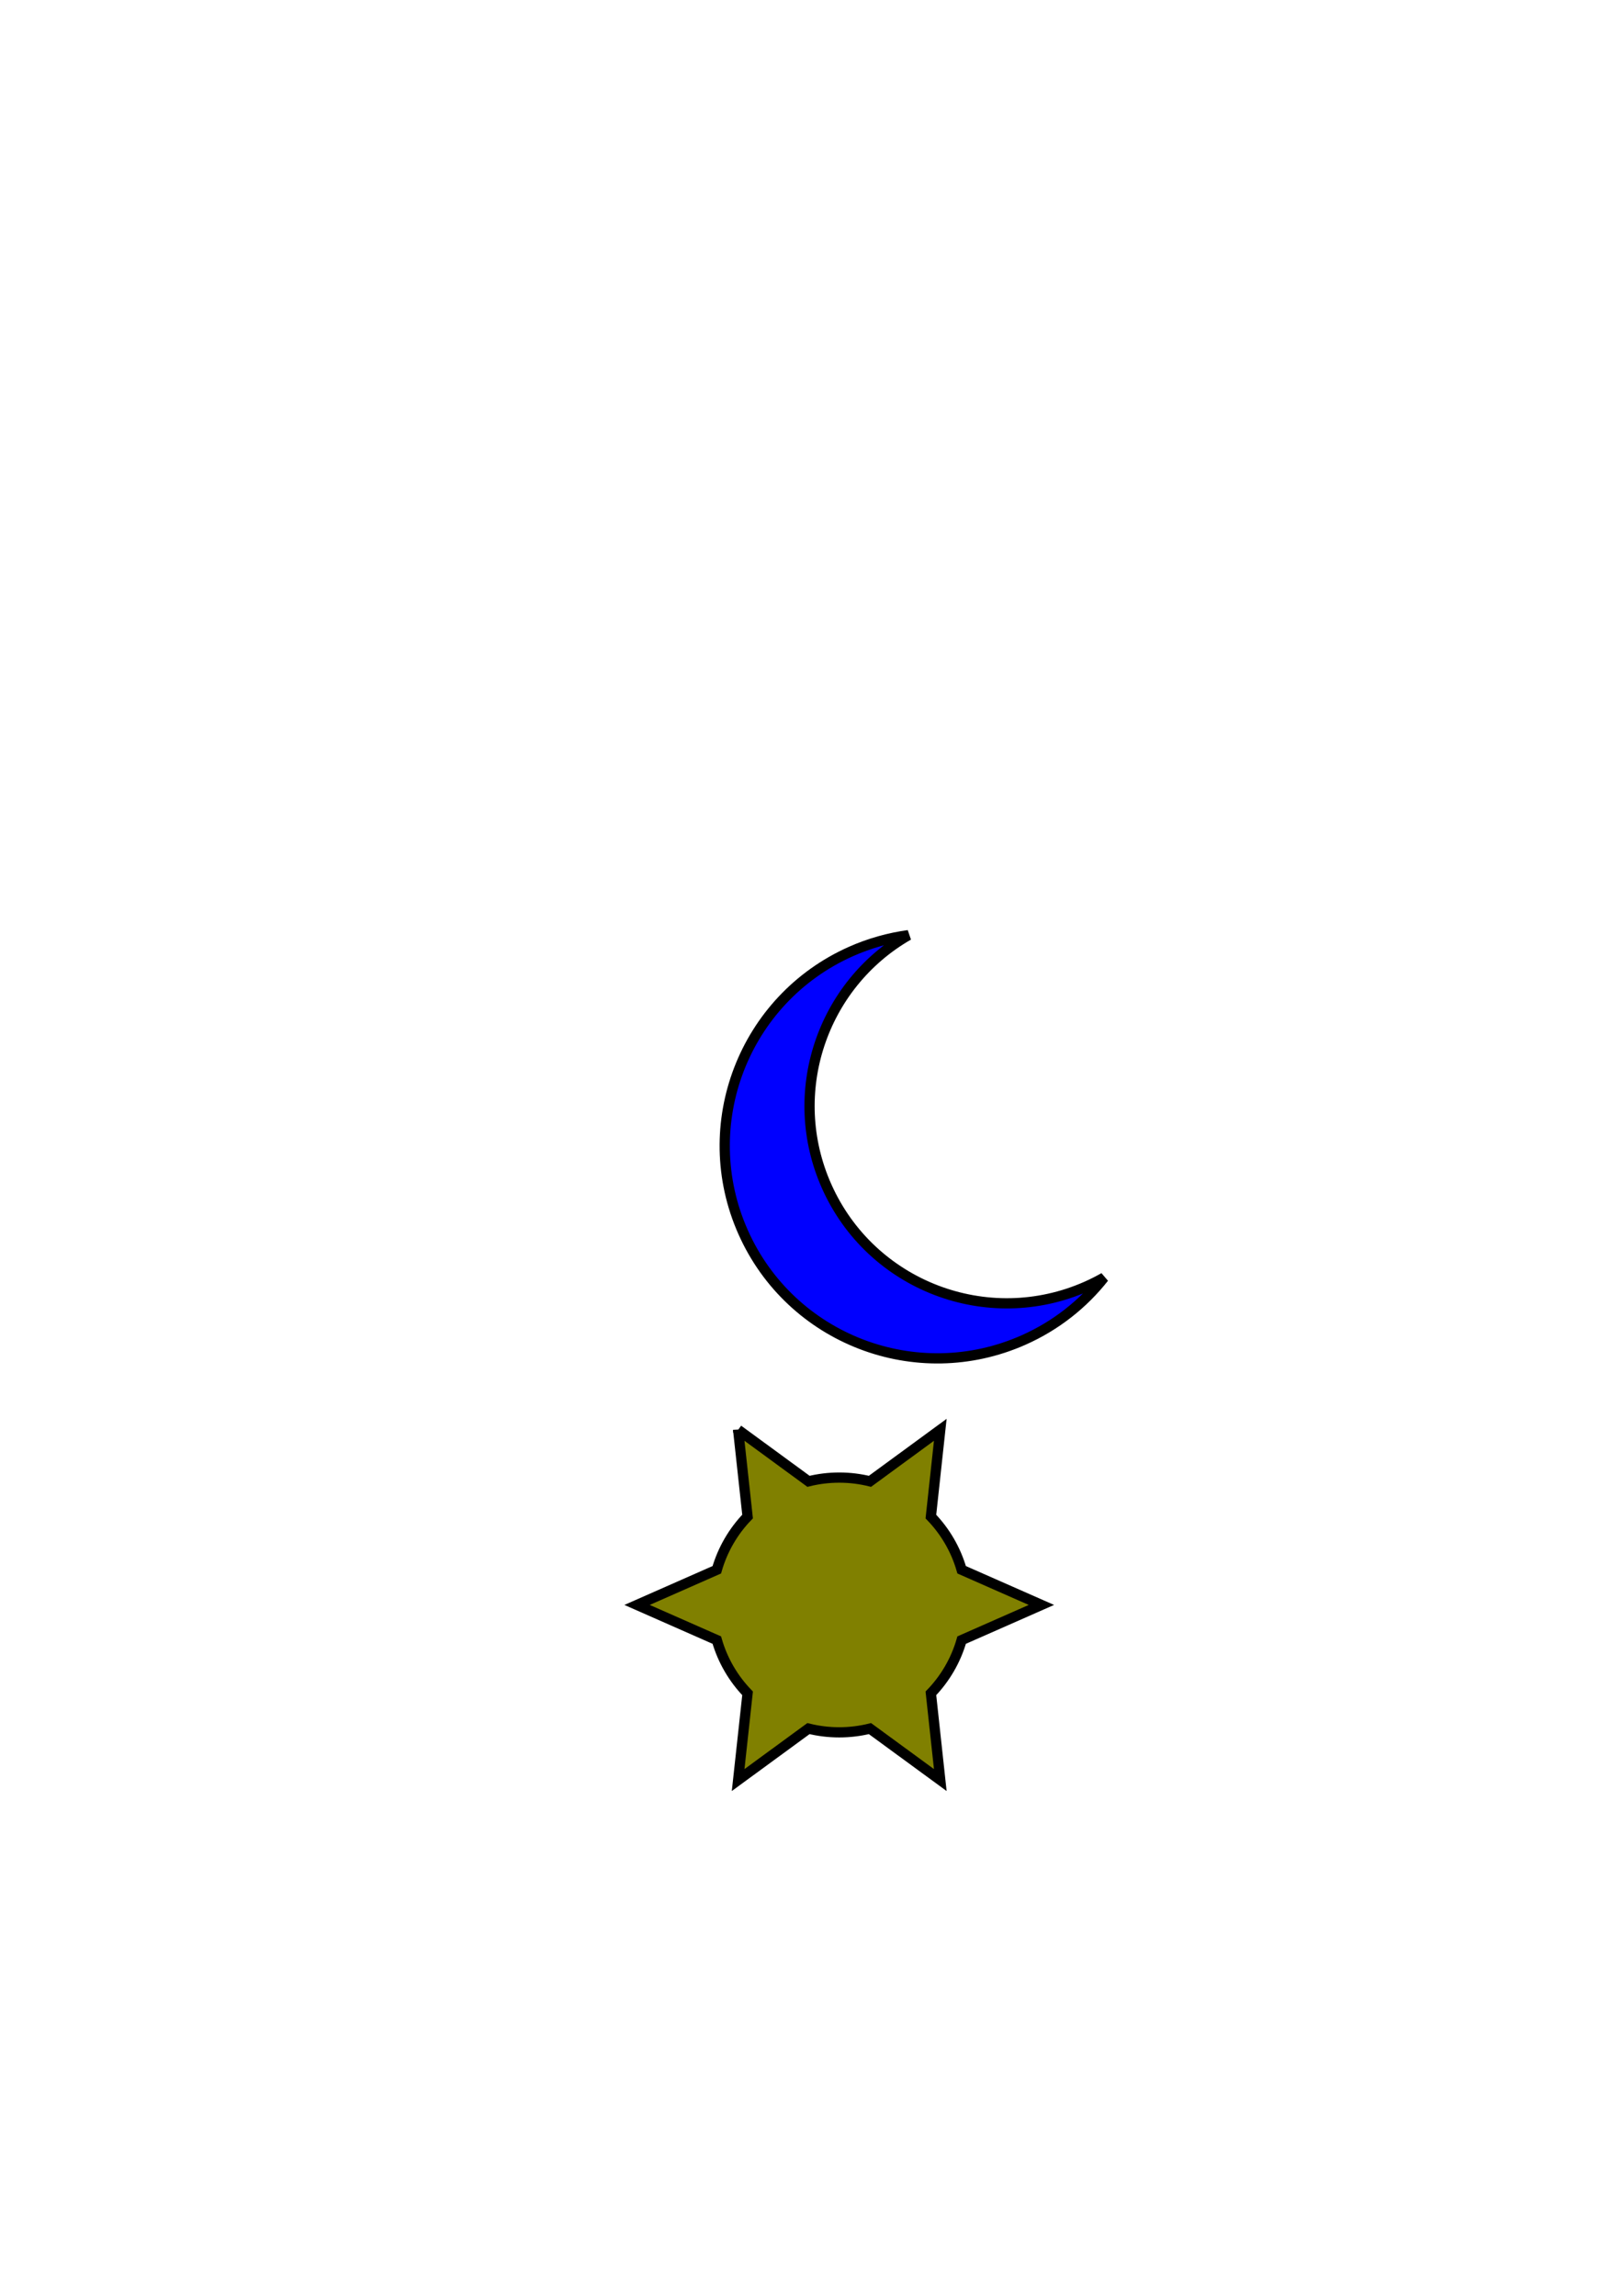 <?xml version="1.0" encoding="UTF-8" standalone="no"?>
<!-- Created with Inkscape (http://www.inkscape.org/) -->

<svg
   xmlns:dc="http://purl.org/dc/elements/1.1/"
   xmlns:cc="http://creativecommons.org/ns#"
   xmlns:rdf="http://www.w3.org/1999/02/22-rdf-syntax-ns#"
   xmlns:svg="http://www.w3.org/2000/svg"
   xmlns="http://www.w3.org/2000/svg"
   xmlns:sodipodi="http://sodipodi.sourceforge.net/DTD/sodipodi-0.dtd"
   xmlns:inkscape="http://www.inkscape.org/namespaces/inkscape"
   width="210mm"
   height="297mm"
   id="svg3888"
   version="1.1"
   inkscape:version="0.47 r22583"
   sodipodi:docname="Documento nuevo 17">
  <defs
     id="defs3890">
    <inkscape:perspective
       sodipodi:type="inkscape:persp3d"
       inkscape:vp_x="0 : 526.18109 : 1"
       inkscape:vp_y="0 : 1000 : 0"
       inkscape:vp_z="744.09448 : 526.18109 : 1"
       inkscape:persp3d-origin="372.04724 : 350.78739 : 1"
       id="perspective3896" />
    <inkscape:perspective
       id="perspective3883"
       inkscape:persp3d-origin="0.5 : 0.33333333 : 1"
       inkscape:vp_z="1 : 0.5 : 1"
       inkscape:vp_y="0 : 1000 : 0"
       inkscape:vp_x="0 : 0.5 : 1"
       sodipodi:type="inkscape:persp3d" />
    <inkscape:perspective
       id="perspective3990"
       inkscape:persp3d-origin="0.5 : 0.33333333 : 1"
       inkscape:vp_z="1 : 0.5 : 1"
       inkscape:vp_y="0 : 1000 : 0"
       inkscape:vp_x="0 : 0.5 : 1"
       sodipodi:type="inkscape:persp3d" />
    <inkscape:perspective
       id="perspective4004"
       inkscape:persp3d-origin="0.5 : 0.33333333 : 1"
       inkscape:vp_z="1 : 0.5 : 1"
       inkscape:vp_y="0 : 1000 : 0"
       inkscape:vp_x="0 : 0.5 : 1"
       sodipodi:type="inkscape:persp3d" />
  </defs>
  <sodipodi:namedview
     id="base"
     pagecolor="#ffffff"
     bordercolor="#666666"
     borderopacity="1.0"
     inkscape:pageopacity="0.0"
     inkscape:pageshadow="2"
     inkscape:zoom="0.35"
     inkscape:cx="350"
     inkscape:cy="520"
     inkscape:document-units="px"
     inkscape:current-layer="layer1"
     showgrid="false"
     inkscape:window-width="1680"
     inkscape:window-height="878"
     inkscape:window-x="0"
     inkscape:window-y="25"
     inkscape:window-maximized="1" />
  <g
     inkscape:label="Capa 1"
     inkscape:groupmode="layer"
     id="layer1">
    <path
       style="fill:#808000;stroke:#000000;stroke-width:5;stroke-miterlimit:4;stroke-dasharray:none"
       d="m 360.973,699.095 4.615,42.402 c -6.968,7.219 -12.195,16.115 -15.04,26.027 l -39.005,17.195 39.005,17.195 c 2.841,9.914 8.073,18.804 15.04,26.027 l -4.615,42.402 34.39,-25.16 c 4.819,1.196 9.851,1.827 15.04,1.827 5.183,0 10.225,-0.634 15.04,-1.827 l 34.39,25.16 -4.592,-42.402 c 6.961,-7.221 12.2,-16.117 15.04,-26.027 l 39.005,-17.195 -39.005,-17.195 c -2.841,-9.901 -8.083,-18.788 -15.04,-26.003 l 4.592,-42.425 -34.39,25.183 c -4.814,-1.193 -9.856,-1.827 -15.04,-1.827 -5.18,0 -10.204,0.635 -15.016,1.827 l -34.413,-25.183 z"
       id="path3850" />
    <path
       style="fill:#0000ff;stroke:#000000;stroke-width:5;stroke-miterlimit:4;stroke-dasharray:none"
       d="m 416.139,465.23 c -52.446,23.323 -76.059,84.758 -52.736,137.204 23.323,52.446 84.758,76.059 137.204,52.736 15.93,-7.084 29.176,-17.703 39.278,-30.498 -2.694,1.523 -5.49,2.954 -8.376,4.238 -48.661,21.64 -105.635,-0.282 -127.275,-48.943 -20.27,-45.58 -2.322,-98.427 40.022,-122.726 -9.479,1.304 -18.936,3.907 -28.117,7.989 z"
       id="path3019" />
  </g>
</svg>
